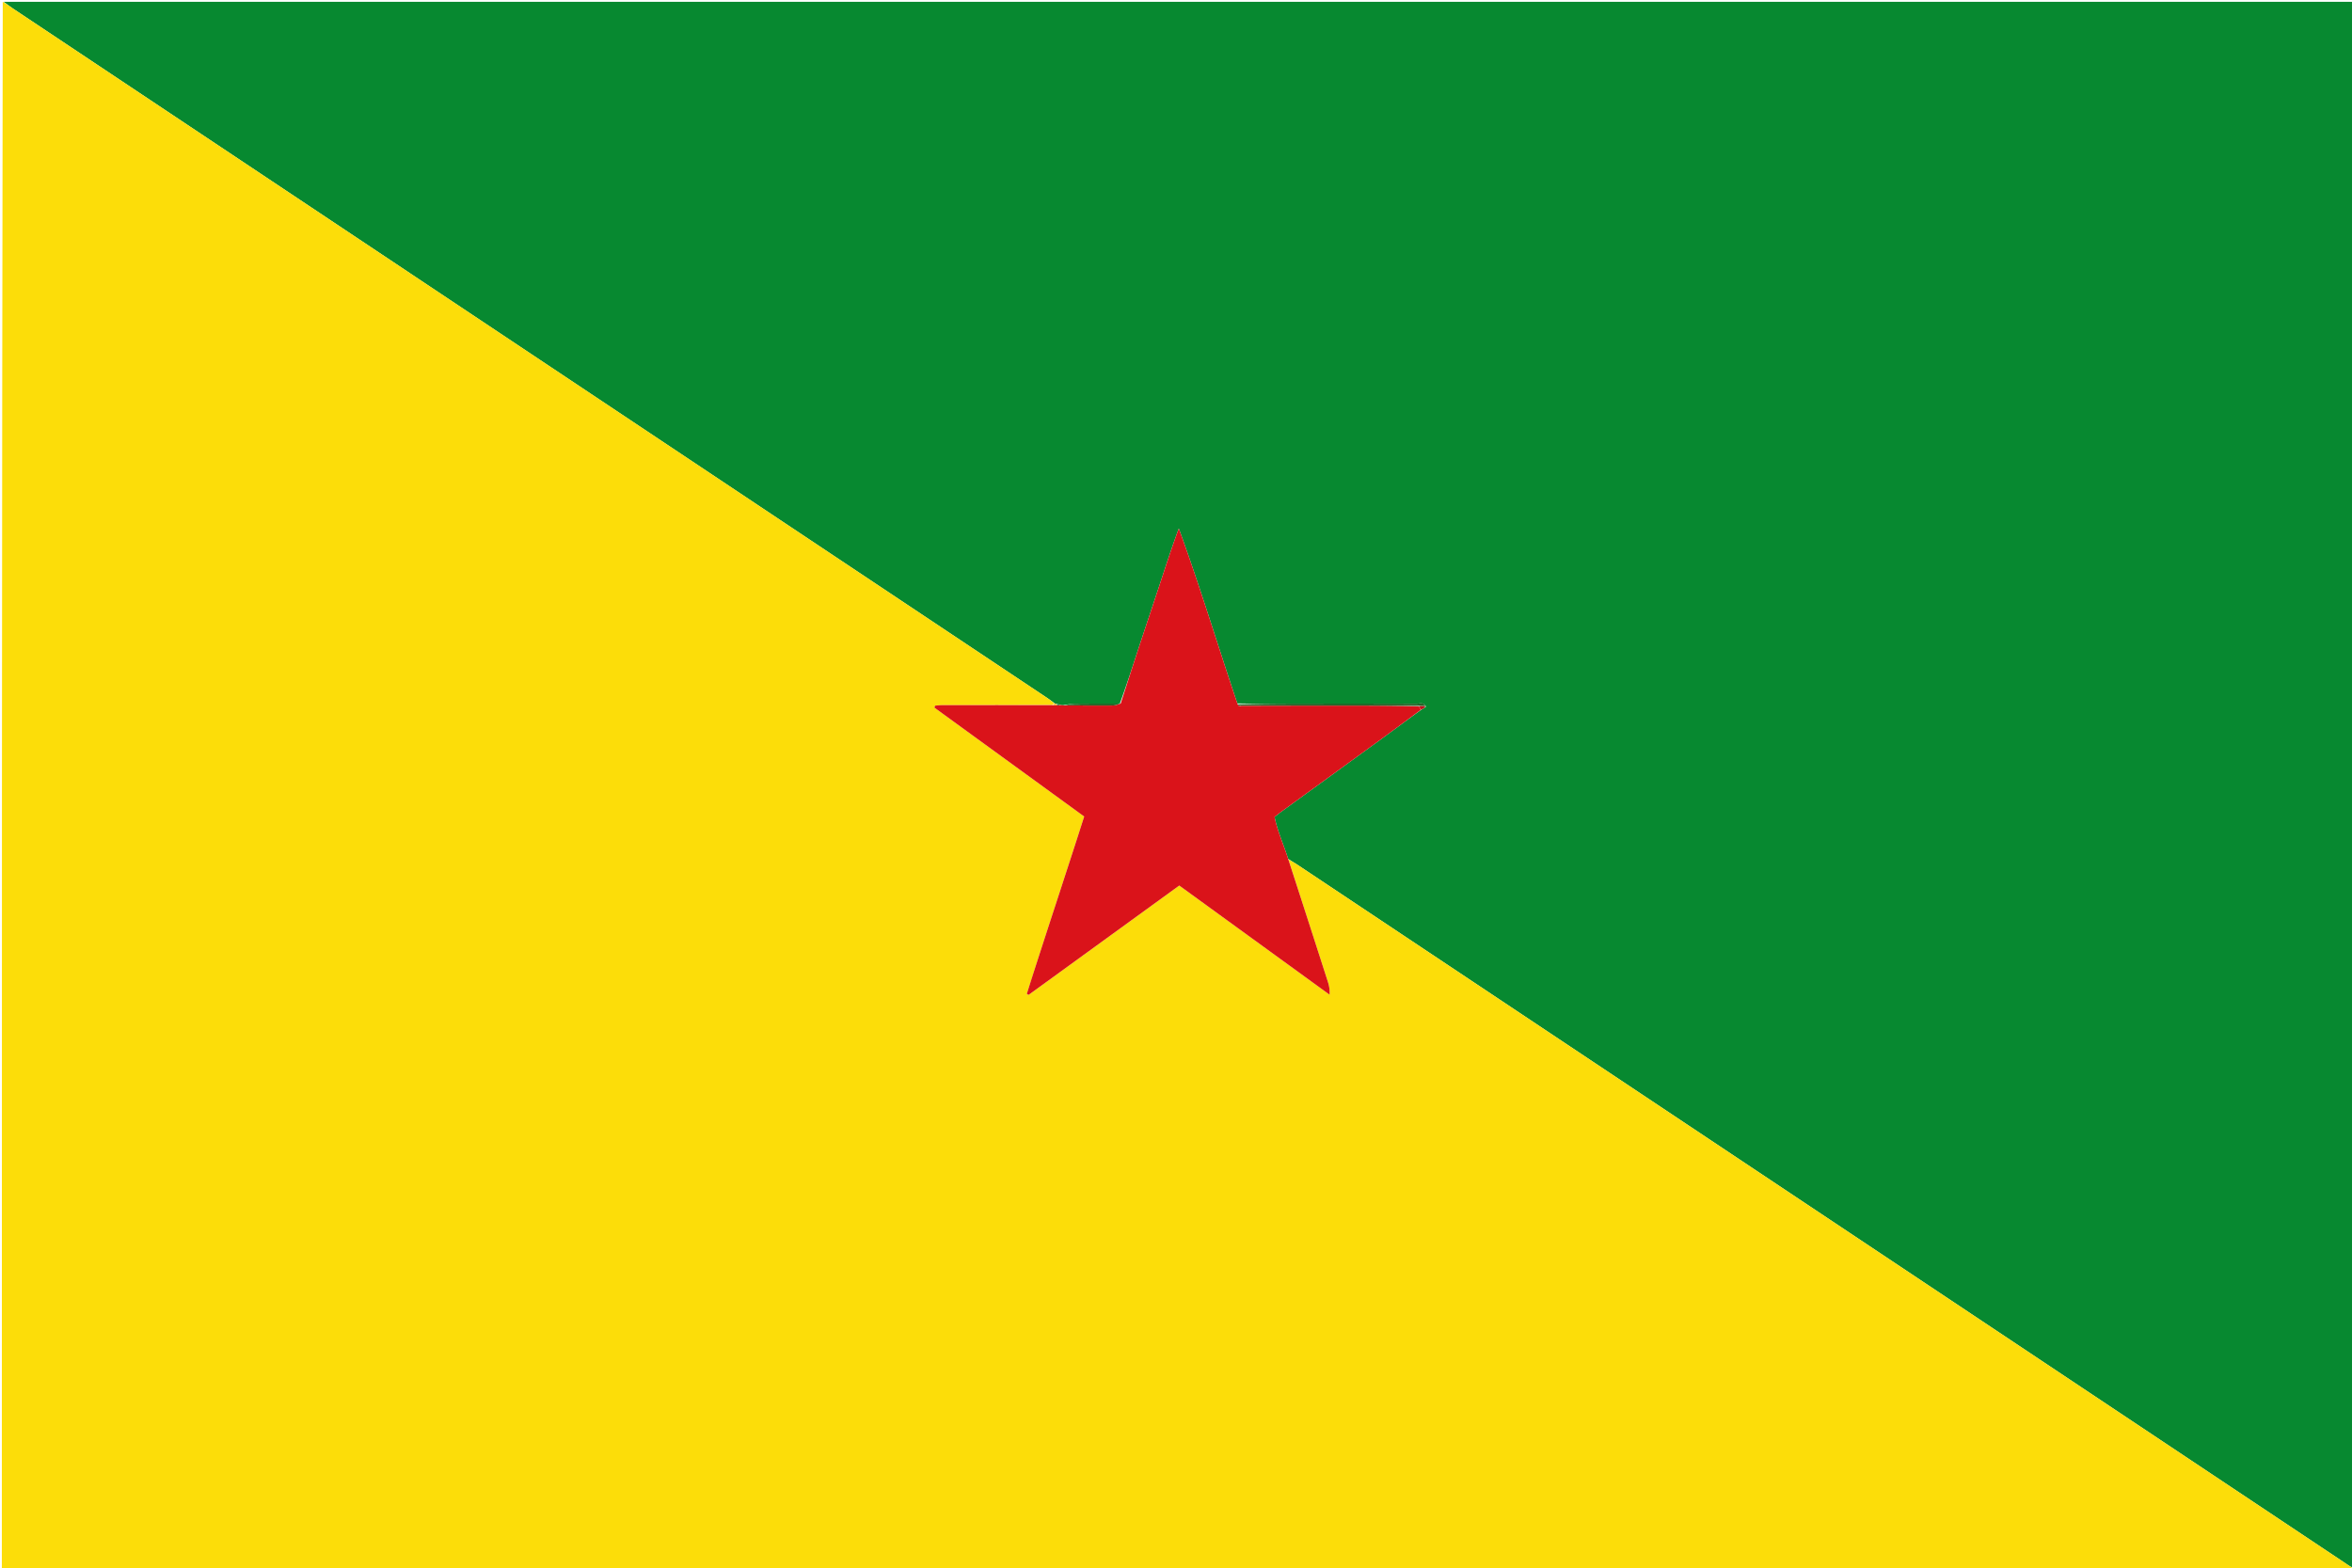 <svg xmlns="http://www.w3.org/2000/svg" xml:space="preserve" viewBox="0 0 2560 1707"><path fill="#078930" d="M4 2h2558c0 568.062 0 1136.124-.62 1704.845-3.603-1.459-6.532-3.657-9.574-5.685A15435585 15435585 0 0 0 1411.72 941.119c-3.03-2.02-6.268-3.725-9.684-6.254-4.999-15.676-11.664-30.093-14.759-45.543 3.093-2.382 5.403-4.249 7.803-5.994 36.333-26.419 72.704-52.787 109.008-79.246 14.239-10.376 28.336-20.946 43.073-31.584 1.947-1.005 3.318-1.853 4.922-3.226-2.352-5.15-6.819-3.154-10.396-3.167-42.552-.161-85.105-.142-127.657-.09-22.271.027-44.542.212-67.254-.242-21.575-63.77-40.732-127.635-63.719-190.394-7.526 20.183-13.975 40.242-20.558 60.256-7.645 23.244-15.47 46.43-23.102 69.68-6.621 20.17-13.081 40.393-20.536 60.606-17.062.04-33.2-.035-49.336.161-3.878.047-7.745.991-12.253 1.625-1.49.032-2.344-.04-3.63-.41-1.425-.549-2.42-.798-3.968-1.136-.929-.107-1.303-.125-2.025-.706-3.66-2.8-6.961-5.055-10.287-7.272C763.355 508.841 389.345 259.503 15.348 10.144 11.477 7.563 7.778 4.72 4 2"/><path fill="#FCDD09" d="M3 2c4.779 2.72 8.477 5.563 12.348 8.144 373.997 249.358 748.007 498.697 1122.015 748.039 3.326 2.217 6.627 4.472 9.888 7.427-.572.98-1.003 1.346-2.27 1.898-40.255.096-79.581.107-118.907.157-2.648.003-5.297.29-7.94.494-.217.017-.451.402-.589.662-.144.274-.183.604-.45 1.561 54.168 39.387 108.53 78.916 162.978 118.505-20.755 64.996-42.099 128.868-62.452 193.05l1.926 1.162 163.998-119.058 163.591 118.809c.41-5.366-.509-9.86-1.903-14.2-14.263-44.384-28.603-88.743-42.92-133.108 3.14 1.852 6.379 3.557 9.408 5.577 380.04 253.328 760.067 506.679 1140.085 760.04 3.042 2.029 5.97 4.227 9.573 6.593.288.915-.01 2.136-.385 2.16-2.656.166-5.327.088-7.994.088H2C2 1140.667 2 571.333 3 2"/><path fill="#DA131A" d="M1402.037 934.865c14.593 45.042 28.933 89.4 43.196 133.784 1.394 4.341 2.312 8.835 1.903 14.2l-163.59-118.808-163.999 119.058-1.926-1.162c20.353-64.182 41.697-128.054 62.452-193.05l-162.978-118.505c.267-.957.306-1.287.45-1.56.138-.261.372-.646.588-.663 2.644-.205 5.293-.49 7.94-.494 39.327-.05 78.653-.06 119.626.021 2.632.089 3.618.076 5.237.111a36 36 0 0 0 3.14-.2c.853.07 1.707.142 4.125.307 18.887.138 36.21.277 53.531.124 2.69-.023 5.37-1.38 8.054-2.12 6.53-20.2 12.99-40.424 19.612-60.594 7.631-23.249 15.457-46.435 23.102-69.68 6.583-20.013 13.032-40.072 20.558-60.255 22.987 62.759 42.144 126.625 63.858 190.849.58 1.023 1.056 1.845 1.266 2.04.211.195 1.032.39 1.032.39s.811-.249 1.741-.357c42.07-.132 83.211-.193 124.352-.165 22.888.015 45.776.177 68.988.807.98 1.592 1.635 2.651 2.29 3.71-14.16 10.483-28.257 21.053-42.496 31.43-36.304 26.458-72.675 52.826-109.008 79.245-2.4 1.745-4.71 3.612-7.803 5.994 3.095 15.45 9.76 29.867 14.76 45.543"/><path fill="#23692A" d="M1543.971 768.41c-22.888-.097-45.776-.26-68.664-.274-41.14-.028-82.281.033-124.855.02a148 148 0 0 1-2.48-.083s-.476-.822-.615-1.277c22.132-.569 44.403-.754 66.674-.78 42.552-.053 85.105-.072 127.657.089 3.577.013 8.044-1.982 9.947 2.62-3.008-.121-5.336-.219-7.664-.315"/><path fill="#25692A" d="M1218.862 765.921c-1.76.727-4.44 2.084-7.13 2.107-17.32.153-34.644.014-52.894-.227 2.943-.728 6.81-1.672 10.688-1.719 16.135-.196 32.274-.122 49.336-.16"/><path fill="#C0131A" d="M1544.295 768.943c2.004-.437 4.332-.34 7.108.305-.923 1.397-2.294 2.245-4.241 3.25-1.232-.904-1.887-1.963-2.867-3.555"/><path fill="#F6A60D" d="M1150.302 767.749c-.985.013-1.97.026-3.675-.14-.379-.653.052-1.02.972-1.436.773-.137 1.147-.119 2.085.362.564.463.618 1.214.618 1.214"/><path fill="#25692A" d="M1150.936 767.797c-.634-.048-.688-.8-.697-1.173.985-.125 1.979.124 3.405.673-.404.383-1.239.466-2.708.5"/><path fill="#C0131A" d="M1348.182 768.268c.139-.18.487-.164 1.34-.004.503.145-.308.393-.308.393s-.82-.194-1.032-.389"/></svg>